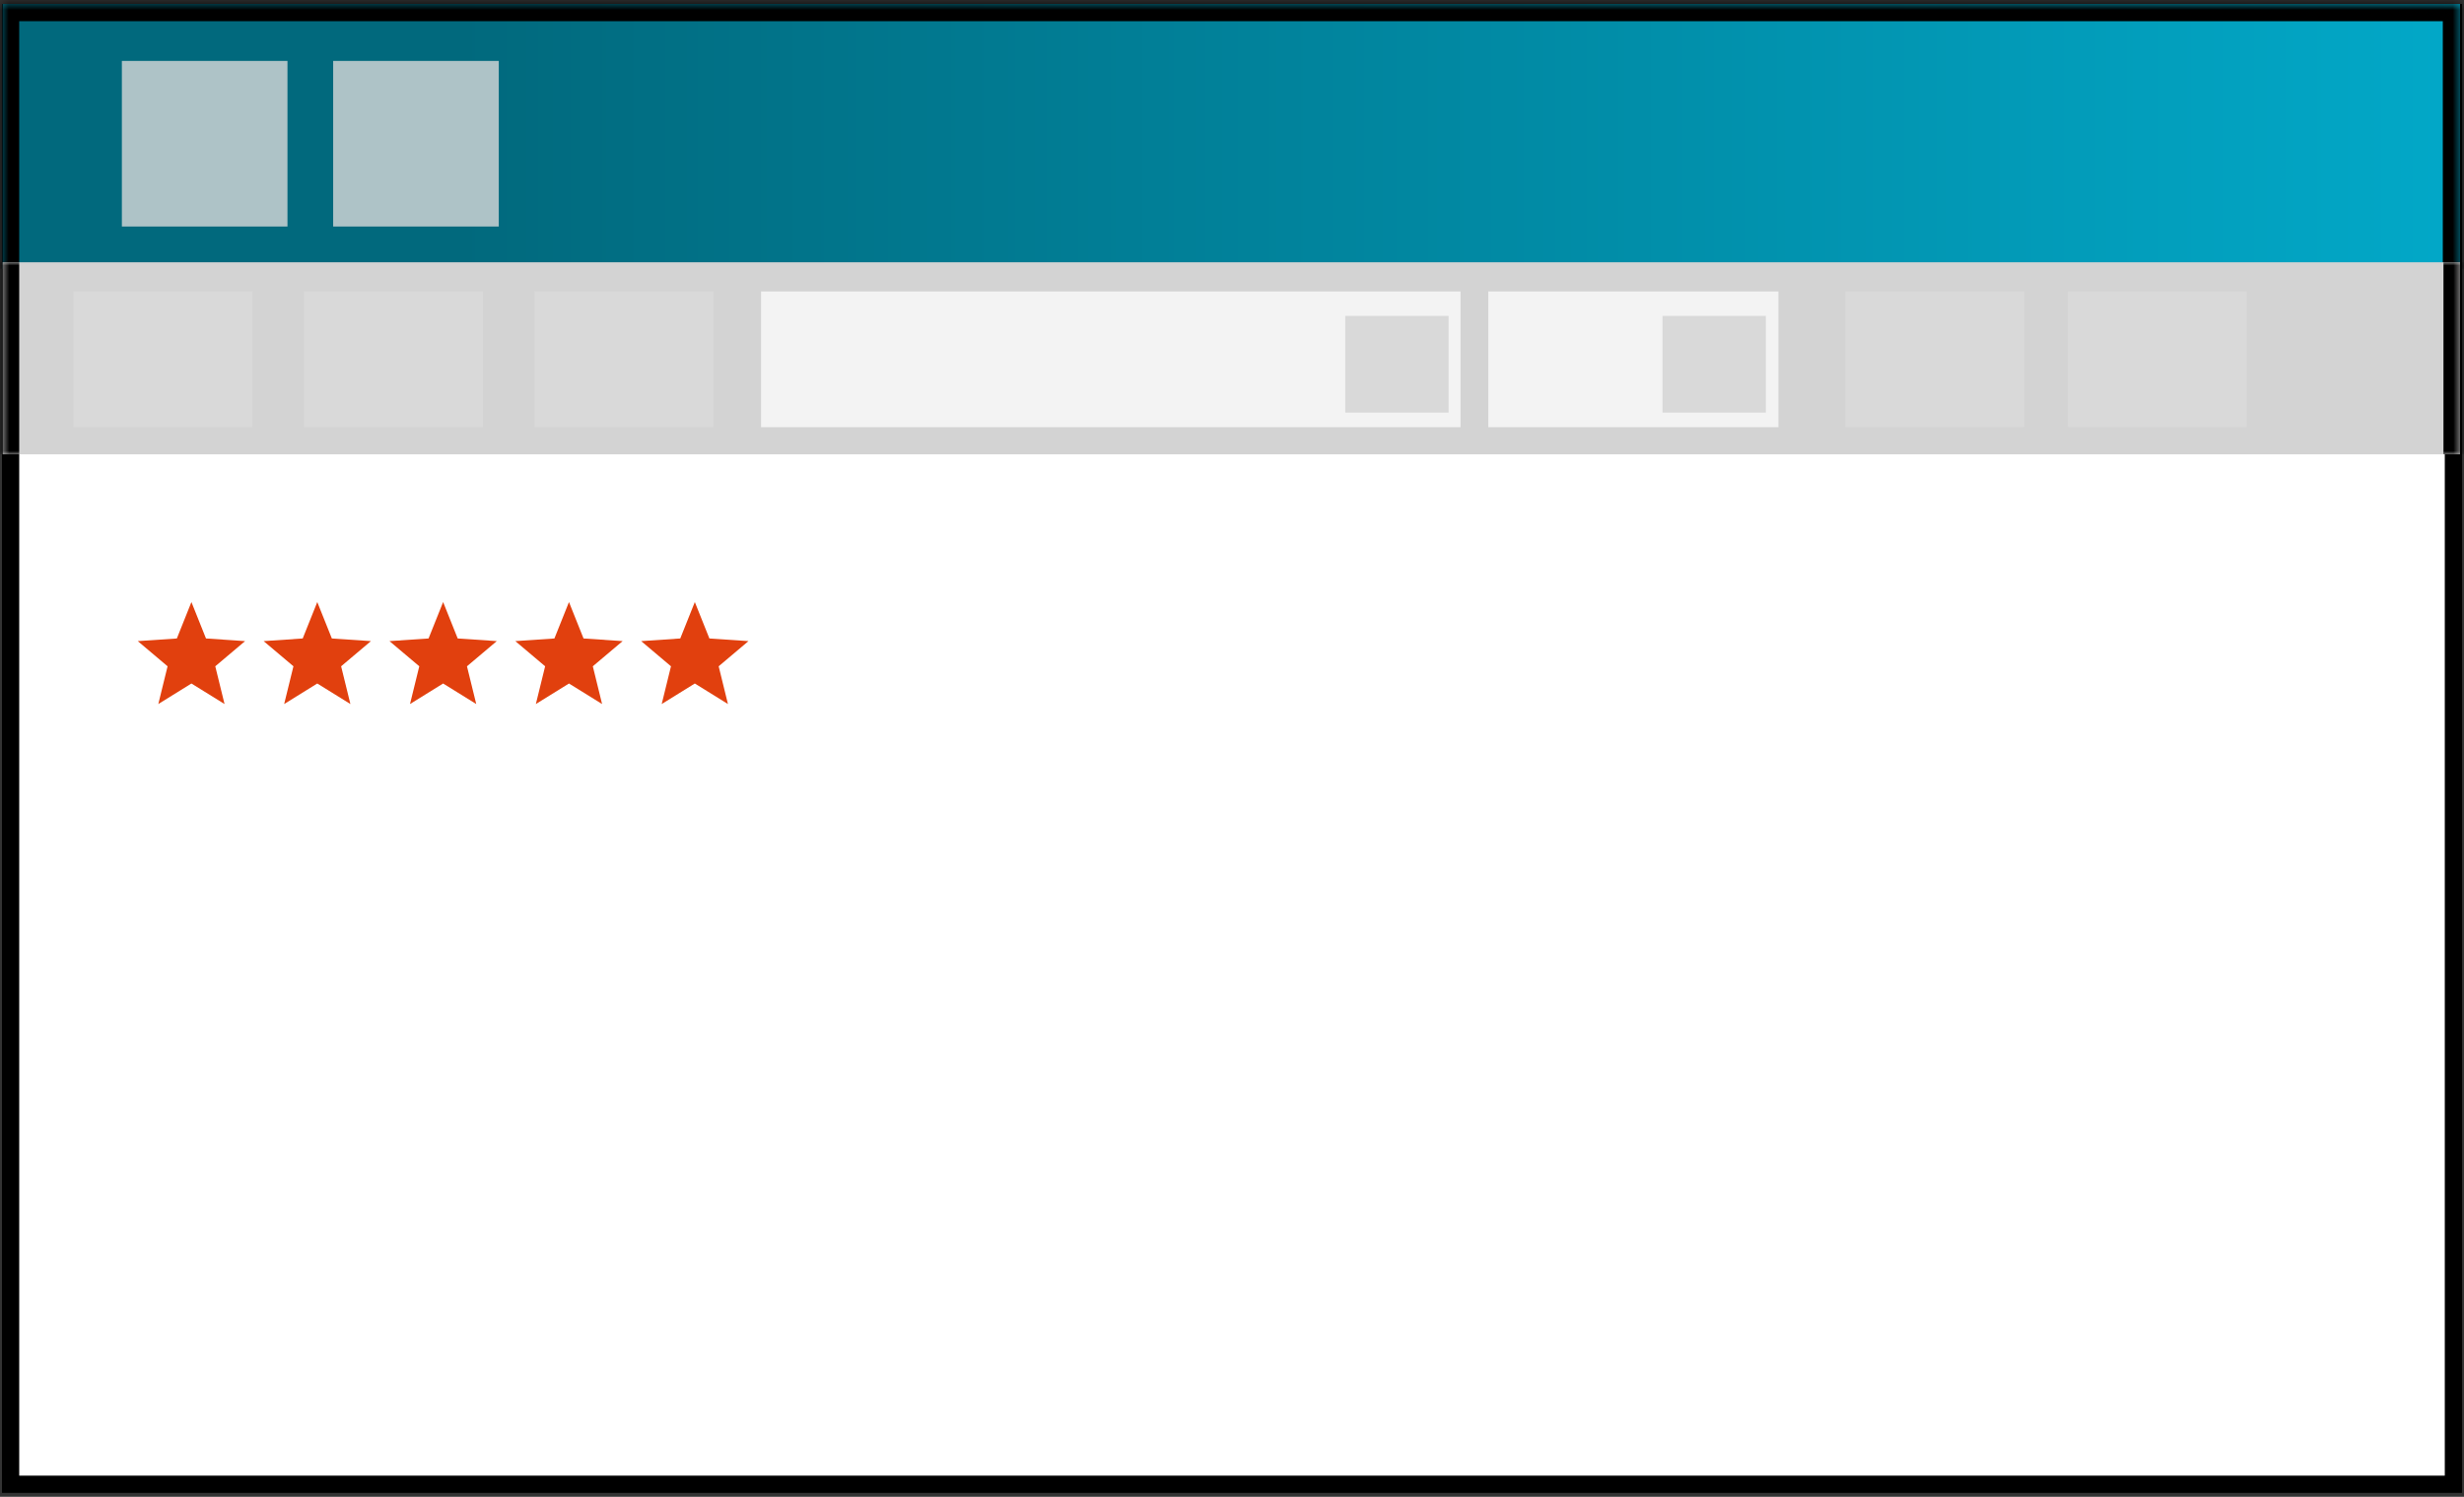<svg viewBox="0 0 372 226" version="1.1" xmlns:xlink="http://www.w3.org/1999/xlink" xmlns="http://www.w3.org/2000/svg" data-name="Layer 1" id="Layer_1">
  <rect x="0" y="0" width="372" height="226" fill="#333333" stroke="none"/>
  <defs>
    <style>
      .cls-1 {
        mask: url(#mask);
      }

      .cls-2 {
        fill: url(#linear-gradient);
      }

      .cls-2, .cls-3, .cls-4, .cls-5, .cls-6, .cls-7, .cls-8, .cls-9 {
        stroke-width: 0px;
      }

      .cls-3 {
        fill: #f3f3f3;
      }

      .cls-4 {
        fill: #000;
      }

      .cls-5 {
        fill: #d3d3d3;
      }

      .cls-6 {
        fill: #e1400e;
      }

      .cls-7 {
        fill-opacity: .8;
      }

      .cls-7, .cls-8 {
        fill: #d9d9d9;
      }

      .cls-10 {
        fill: none;
        stroke: #000;
        stroke-width: 2.6px;
      }

      .cls-9 {
        fill: #fff;
      }

      .cls-11 {
        mask: url(#mask-1);
      }
    </style>
    <linearGradient gradientUnits="userSpaceOnUse" gradientTransform="translate(0 228) scale(1 -1)" y2="207.4" x2="481.8" y1="207.4" x1="69.3" id="linear-gradient">
      <stop stop-color="#01697d" offset="0"></stop>
      <stop stop-color="#02bfe3" offset="1"></stop>
    </linearGradient>
    <mask maskUnits="userSpaceOnUse" height="42.6" width="376.2" y="-2" x="-2.2" id="mask">
      <g id="m">
        <path d="M.4.6h371v40H.4V.6Z" class="cls-9"></path>
      </g>
    </mask>
    <mask maskUnits="userSpaceOnUse" height="29" width="376" y="39.6" x="-2.1" id="mask-1">
      <g id="n">
        <path d="M.4,39.6h371v29H.4v-29Z" class="cls-9"></path>
      </g>
    </mask>
  </defs>
  <path d="M1.6,1.9h368.8v222.2H1.6V1.9Z" class="cls-9"></path>
  <path d="M1.6,1.9h368.8v222.2H1.6V1.9Z" class="cls-10"></path>
  <g>
    <path d="M28.9,90.9l2.2,5.5,5.9.4-4.5,3.8,1.4,5.7-5-3.1-5,3.1,1.4-5.7-4.5-3.8,5.9-.4,2.2-5.5Z" class="cls-6"></path>
    <path d="M47.9,90.9l2.2,5.5,5.9.4-4.5,3.8,1.4,5.7-5-3.1-5,3.1,1.4-5.7-4.5-3.8,5.9-.4,2.2-5.5Z" class="cls-6"></path>
    <path d="M66.9,90.9l2.2,5.5,5.9.4-4.5,3.8,1.4,5.7-5-3.1-5,3.1,1.4-5.7-4.5-3.8,5.9-.4,2.2-5.5Z" class="cls-6"></path>
    <path d="M85.9,90.9l2.2,5.5,5.9.4-4.5,3.8,1.4,5.7-5-3.1-5,3.1,1.4-5.7-4.5-3.8,5.9-.4,2.2-5.5Z" class="cls-6"></path>
    <path d="M104.9,90.9l2.2,5.5,5.9.4-4.5,3.8,1.4,5.7-5-3.1-5,3.1,1.4-5.7-4.5-3.8,5.9-.4,2.2-5.5Z" class="cls-6"></path>
  </g>
  <path d="M.4.6h371v40H.4V.6Z" class="cls-2"></path>
  <g class="cls-1">
    <path d="M.4.6V-2h-2.6V.6H.4ZM371.4.6h2.6V-2h-2.6V.6ZM.4,3.2h371V-2H.4V3.2ZM368.8.6v40h5.2V.6h-5.2ZM2.9,40.6V.6H-2.2v40H2.9Z" class="cls-4"></path>
  </g>
  <path d="M18.4,9.2h25v25h-25V9.2Z" class="cls-7"></path>
  <path d="M50.3,9.2h25v25h-25V9.2Z" class="cls-7"></path>
  <path d="M.4,39.6h371v29H.4v-29Z" class="cls-5"></path>
  <g class="cls-11">
    <path d="M368.9,39.6v29h5v-29h-5ZM2.9,68.6v-29H-2.1v29H2.9Z" class="cls-4"></path>
  </g>
  <path d="M11.1,44h27v20.5H11.1v-20.5Z" class="cls-8"></path>
  <path d="M45.9,44h27v20.5h-27v-20.5Z" class="cls-8"></path>
  <path d="M80.7,44h27v20.5h-27v-20.5Z" class="cls-8"></path>
  <path d="M278.6,44h27v20.5h-27v-20.5Z" class="cls-8"></path>
  <path d="M312.2,44h27v20.5h-27v-20.5Z" class="cls-8"></path>
  <path d="M114.9,44h105.6v20.5h-105.6v-20.5Z" class="cls-3"></path>
  <path d="M224.7,44h43.8v20.5h-43.8v-20.5Z" class="cls-3"></path>
  <path d="M203.1,47.7h15.6v14.6h-15.6v-14.6Z" class="cls-8"></path>
  <path d="M251,47.7h15.6v14.6h-15.6v-14.6Z" class="cls-8"></path>
</svg>